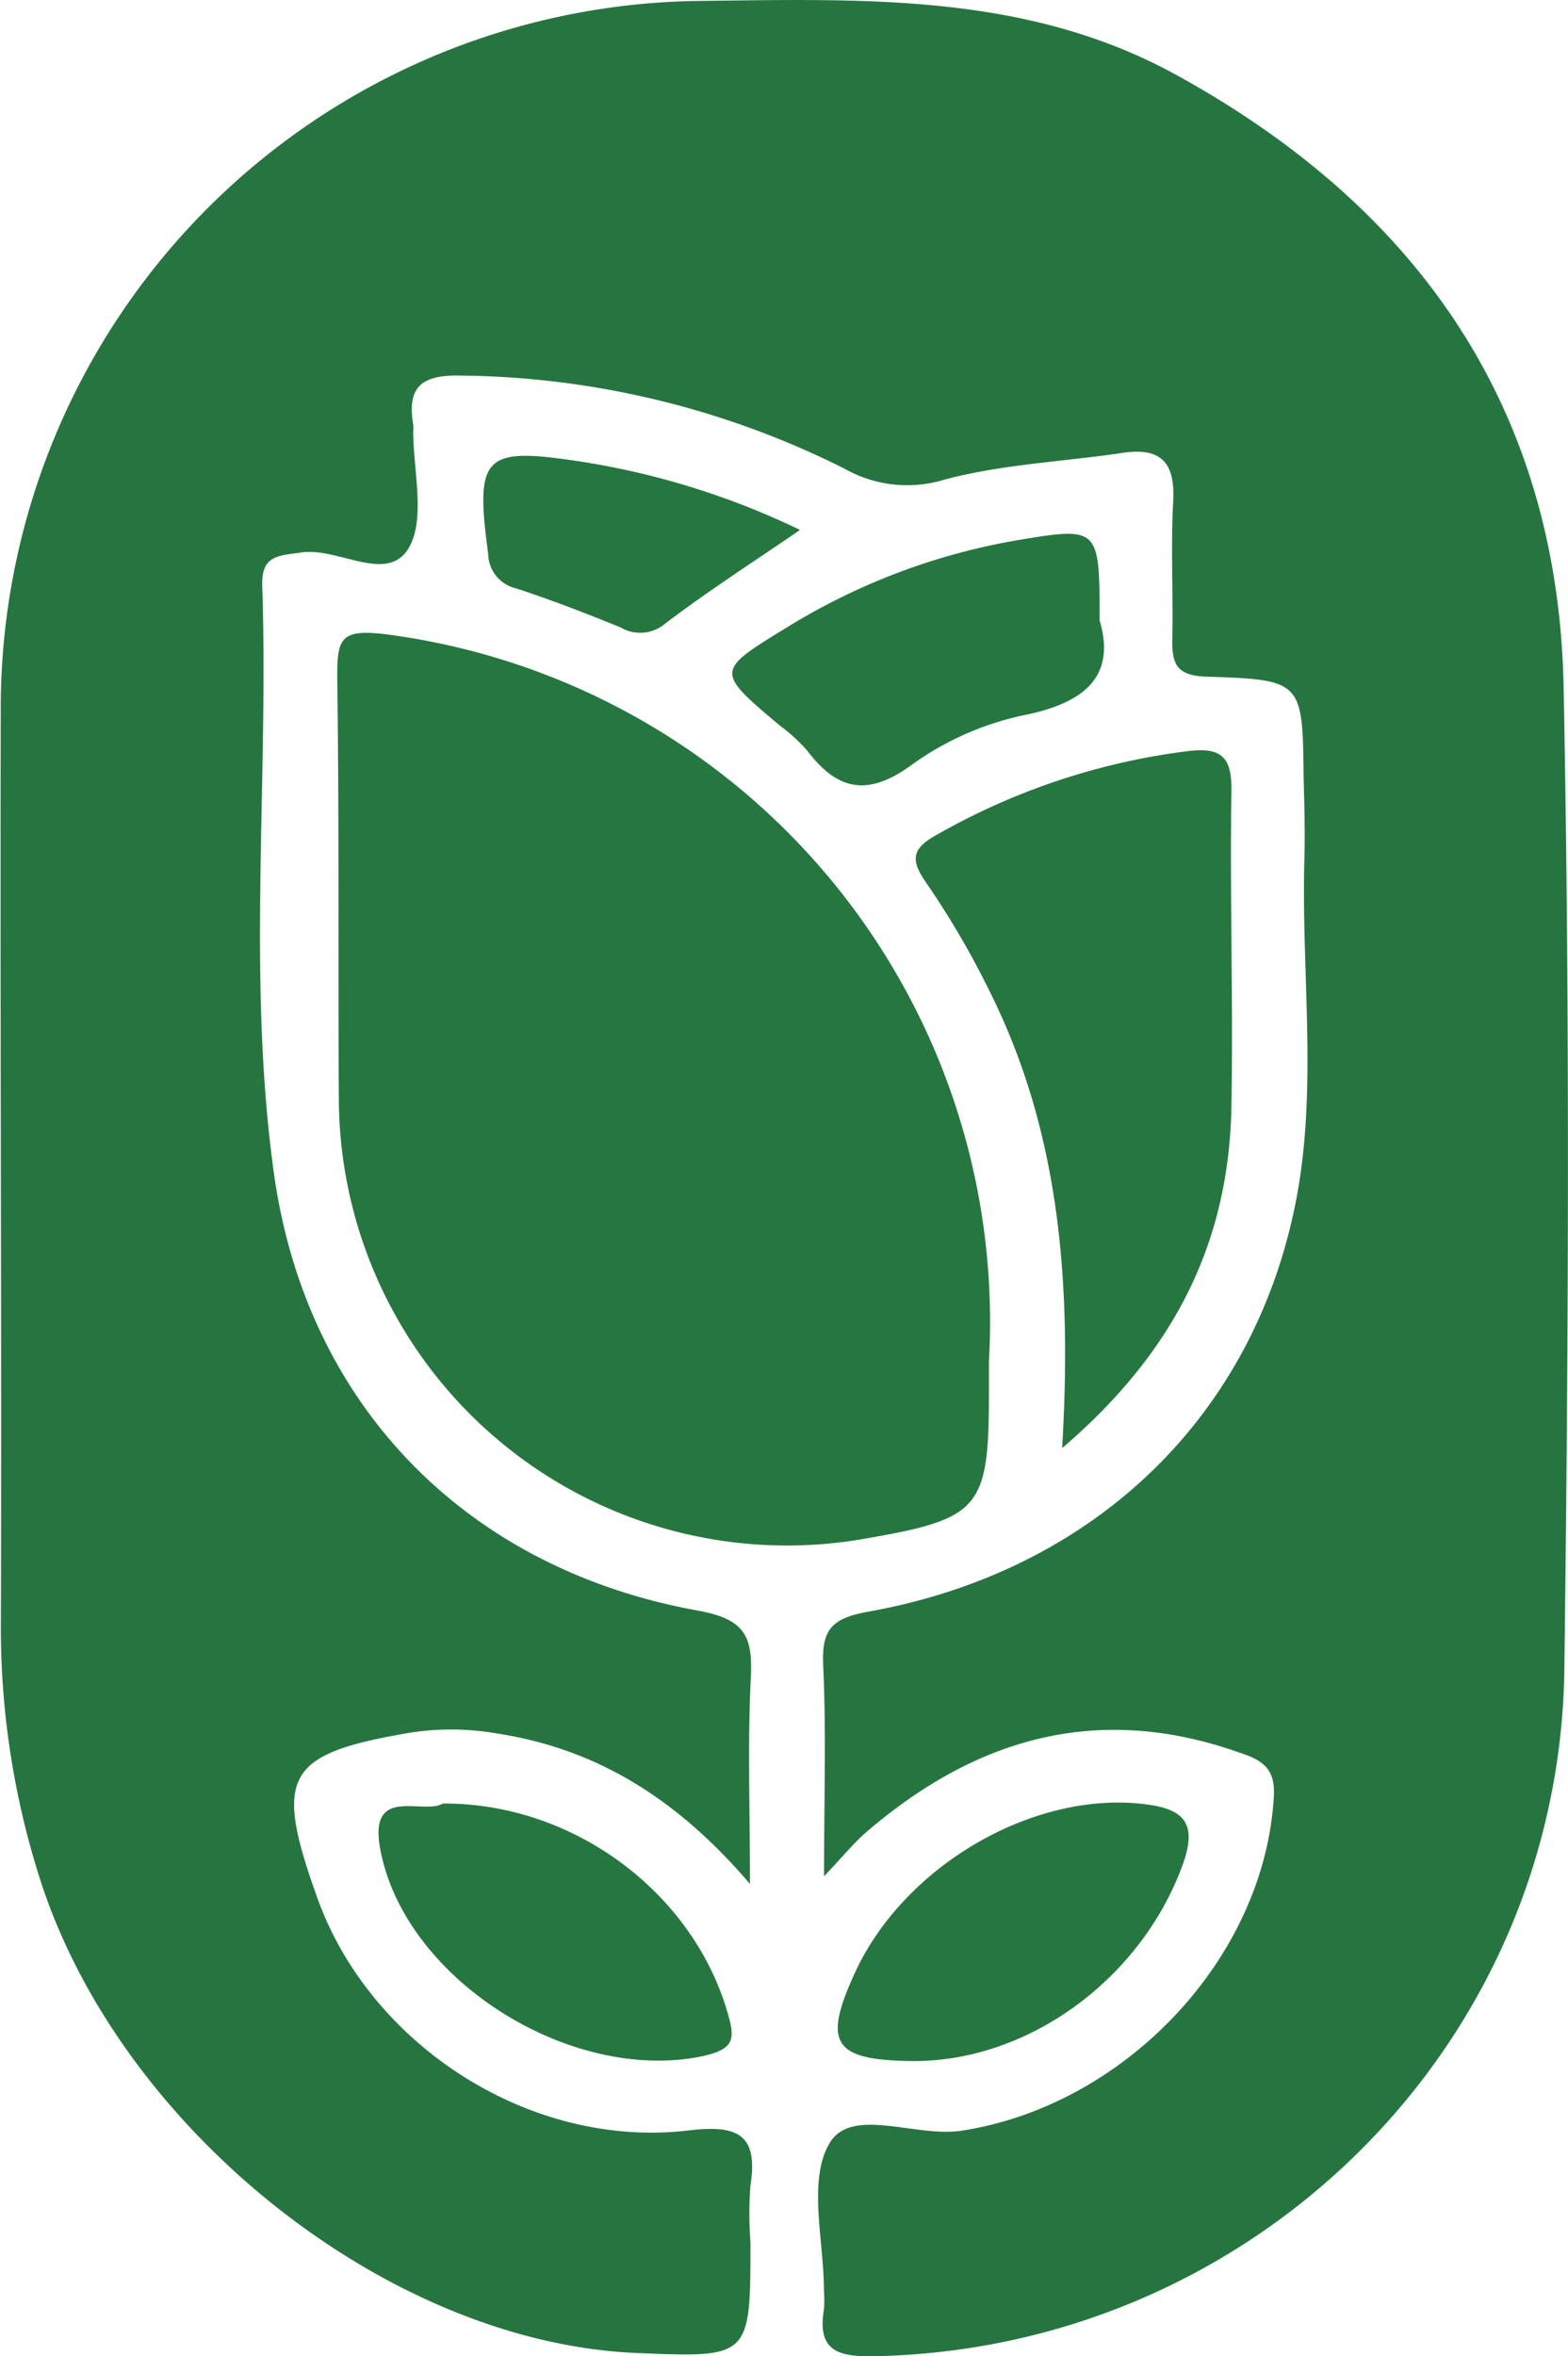 <svg xmlns="http://www.w3.org/2000/svg" viewBox="0 0 125.26 188.19"><defs><style>.b1d3b191-05fd-4923-ba45-34d0fba908df{fill:#267640;}.bc6bfc70-3ec9-4cc7-966c-c2d508e644eb{fill:#267540;}</style></defs><g id="bcfbc156-0b6c-46b8-bcc5-0341fab9a62e" data-name="Calque 2"><g id="b18a9c3d-bd91-4428-9d60-d651c02ee5e1" data-name="Calque 1"><g id="eeabe9ad-e338-4004-8fd9-d689ae6b03a2" data-name="YMW6ps"><g id="ab87cb45-7dd4-43a9-b6e0-0cd66f3f2889" data-name="jJG1cm"><g id="aa090118-b842-4d7c-82f7-068695b296a3" data-name="TS5owu"><path class="b1d3b191-05fd-4923-ba45-34d0fba908df" d="M79,108.74v2.5c0,9.25-.69,10.07-9.82,11.65A35.8,35.8,0,0,1,27.07,88C27,76.67,27.1,65.36,26.94,54c0-3,.3-3.75,3.77-3.35A55.37,55.37,0,0,1,79,108.74Z"/><path class="b1d3b191-05fd-4923-ba45-34d0fba908df" d="M84.85,115.67c.8-13.52-.26-25.5-5.87-36.64a68.3,68.3,0,0,0-5-8.53c-1.28-1.83-1.12-2.72.82-3.8A54,54,0,0,1,94.87,60c2.55-.31,3.54.33,3.5,3.1-.13,8.46.15,16.92,0,25.38C98.16,99.11,93.94,107.9,84.85,115.67Z"/><path class="b1d3b191-05fd-4923-ba45-34d0fba908df" d="M87.84,49.54c1.3,4.4-1.06,6.59-6.06,7.59a23.7,23.7,0,0,0-9,4c-3.49,2.53-5.89,2-8.3-1.18a14,14,0,0,0-2.19-2c-5.13-4.32-5.14-4.34.5-7.79a51.61,51.61,0,0,1,18.43-7C87.83,42.05,87.84,42.11,87.84,49.54Z"/><path class="bc6bfc70-3ec9-4cc7-966c-c2d508e644eb" d="M65.83,149.87c0-6.22.18-11.55-.07-16.86-.13-2.92.73-3.76,3.69-4.29,18-3.25,30.89-15.66,34.15-33.17,1.64-8.85.35-17.94.6-26.91.06-2.16,0-4.33-.06-6.49-.08-7.74-.07-7.86-7.78-8.1-2.35-.08-2.75-1-2.71-3,.08-3.65-.13-7.32.07-11,.16-3-.88-4.34-4-3.88-4.77.71-9.66.91-14.27,2.14a10.14,10.14,0,0,1-8-.88A69.79,69.79,0,0,0,36.8,30c-3.16-.07-4.29.92-3.79,3.93a2.78,2.78,0,0,1,0,.5c0,3.16,1,7-.35,9.33-1.73,2.92-5.62-.07-8.6.37-1.8.27-3.19.2-3.11,2.64.52,15.62-1.22,31.34.92,46.87,2.56,18.59,15.39,31.66,33.83,35,3.77.68,4.45,2,4.28,5.38-.26,5.1-.07,10.23-.07,16.46-5.78-6.76-12.17-10.76-20.13-12a21.28,21.28,0,0,0-6.94-.09c-10,1.69-11,3.38-7.54,13.07,4.2,11.93,17.12,20.23,29.74,18.71,3.88-.46,5.55.3,4.91,4.41a29.23,29.23,0,0,0,0,4.49c0,9.26,0,9.26-9.08,8.88-20-.82-41.57-18.1-47.8-38.25a65.86,65.86,0,0,1-3-20.07C.14,105.32,0,81,.06,56.71A56.48,56.48,0,0,1,56.23.07c13-.15,26-.61,37.89,6,19.27,10.63,30.35,26.66,30.79,48.81.51,26.13.39,52.28.06,78.41-.38,30.23-25,54.4-55.24,54.92-3,.05-4.43-.58-3.91-3.76a9.38,9.38,0,0,0,0-1.5c0-4-1.31-8.79.45-11.76s6.89-.42,10.57-1c13-2,24.19-13.74,24.92-26.7.15-2.54-1.27-3-3.1-3.62-11.2-3.84-20.87-.94-29.53,6.54C68.17,147.25,67.36,148.26,65.83,149.87Z"/><path class="b1d3b191-05fd-4923-ba45-34d0fba908df" d="M35.38,144.06c10.43-.05,19.91,7.09,22.71,16.6.63,2.13.7,3-2,3.59-10.63,2.19-24-6.28-25.76-16.8C29.55,142.62,33.84,145,35.38,144.06Z"/><path class="b1d3b191-05fd-4923-ba45-34d0fba908df" d="M72.72,164.63c-6.1-.09-7-1.41-4.48-6.93,3.85-8.54,14.07-14.56,22.93-13.62,3.4.36,4.61,1.47,3.22,5.11C91,158.2,82,164.77,72.72,164.63Z"/><path class="b1d3b191-05fd-4923-ba45-34d0fba908df" d="M63.91,42.33c-3.75,2.57-7.36,4.89-10.77,7.48a3.09,3.09,0,0,1-3.56.31C46.84,49,44.06,47.93,41.24,47A2.87,2.87,0,0,1,39,44.25c-1.07-7.9-.35-8.57,7.39-7.38A62.22,62.22,0,0,1,63.91,42.33Z"/></g></g></g></g></g></svg>